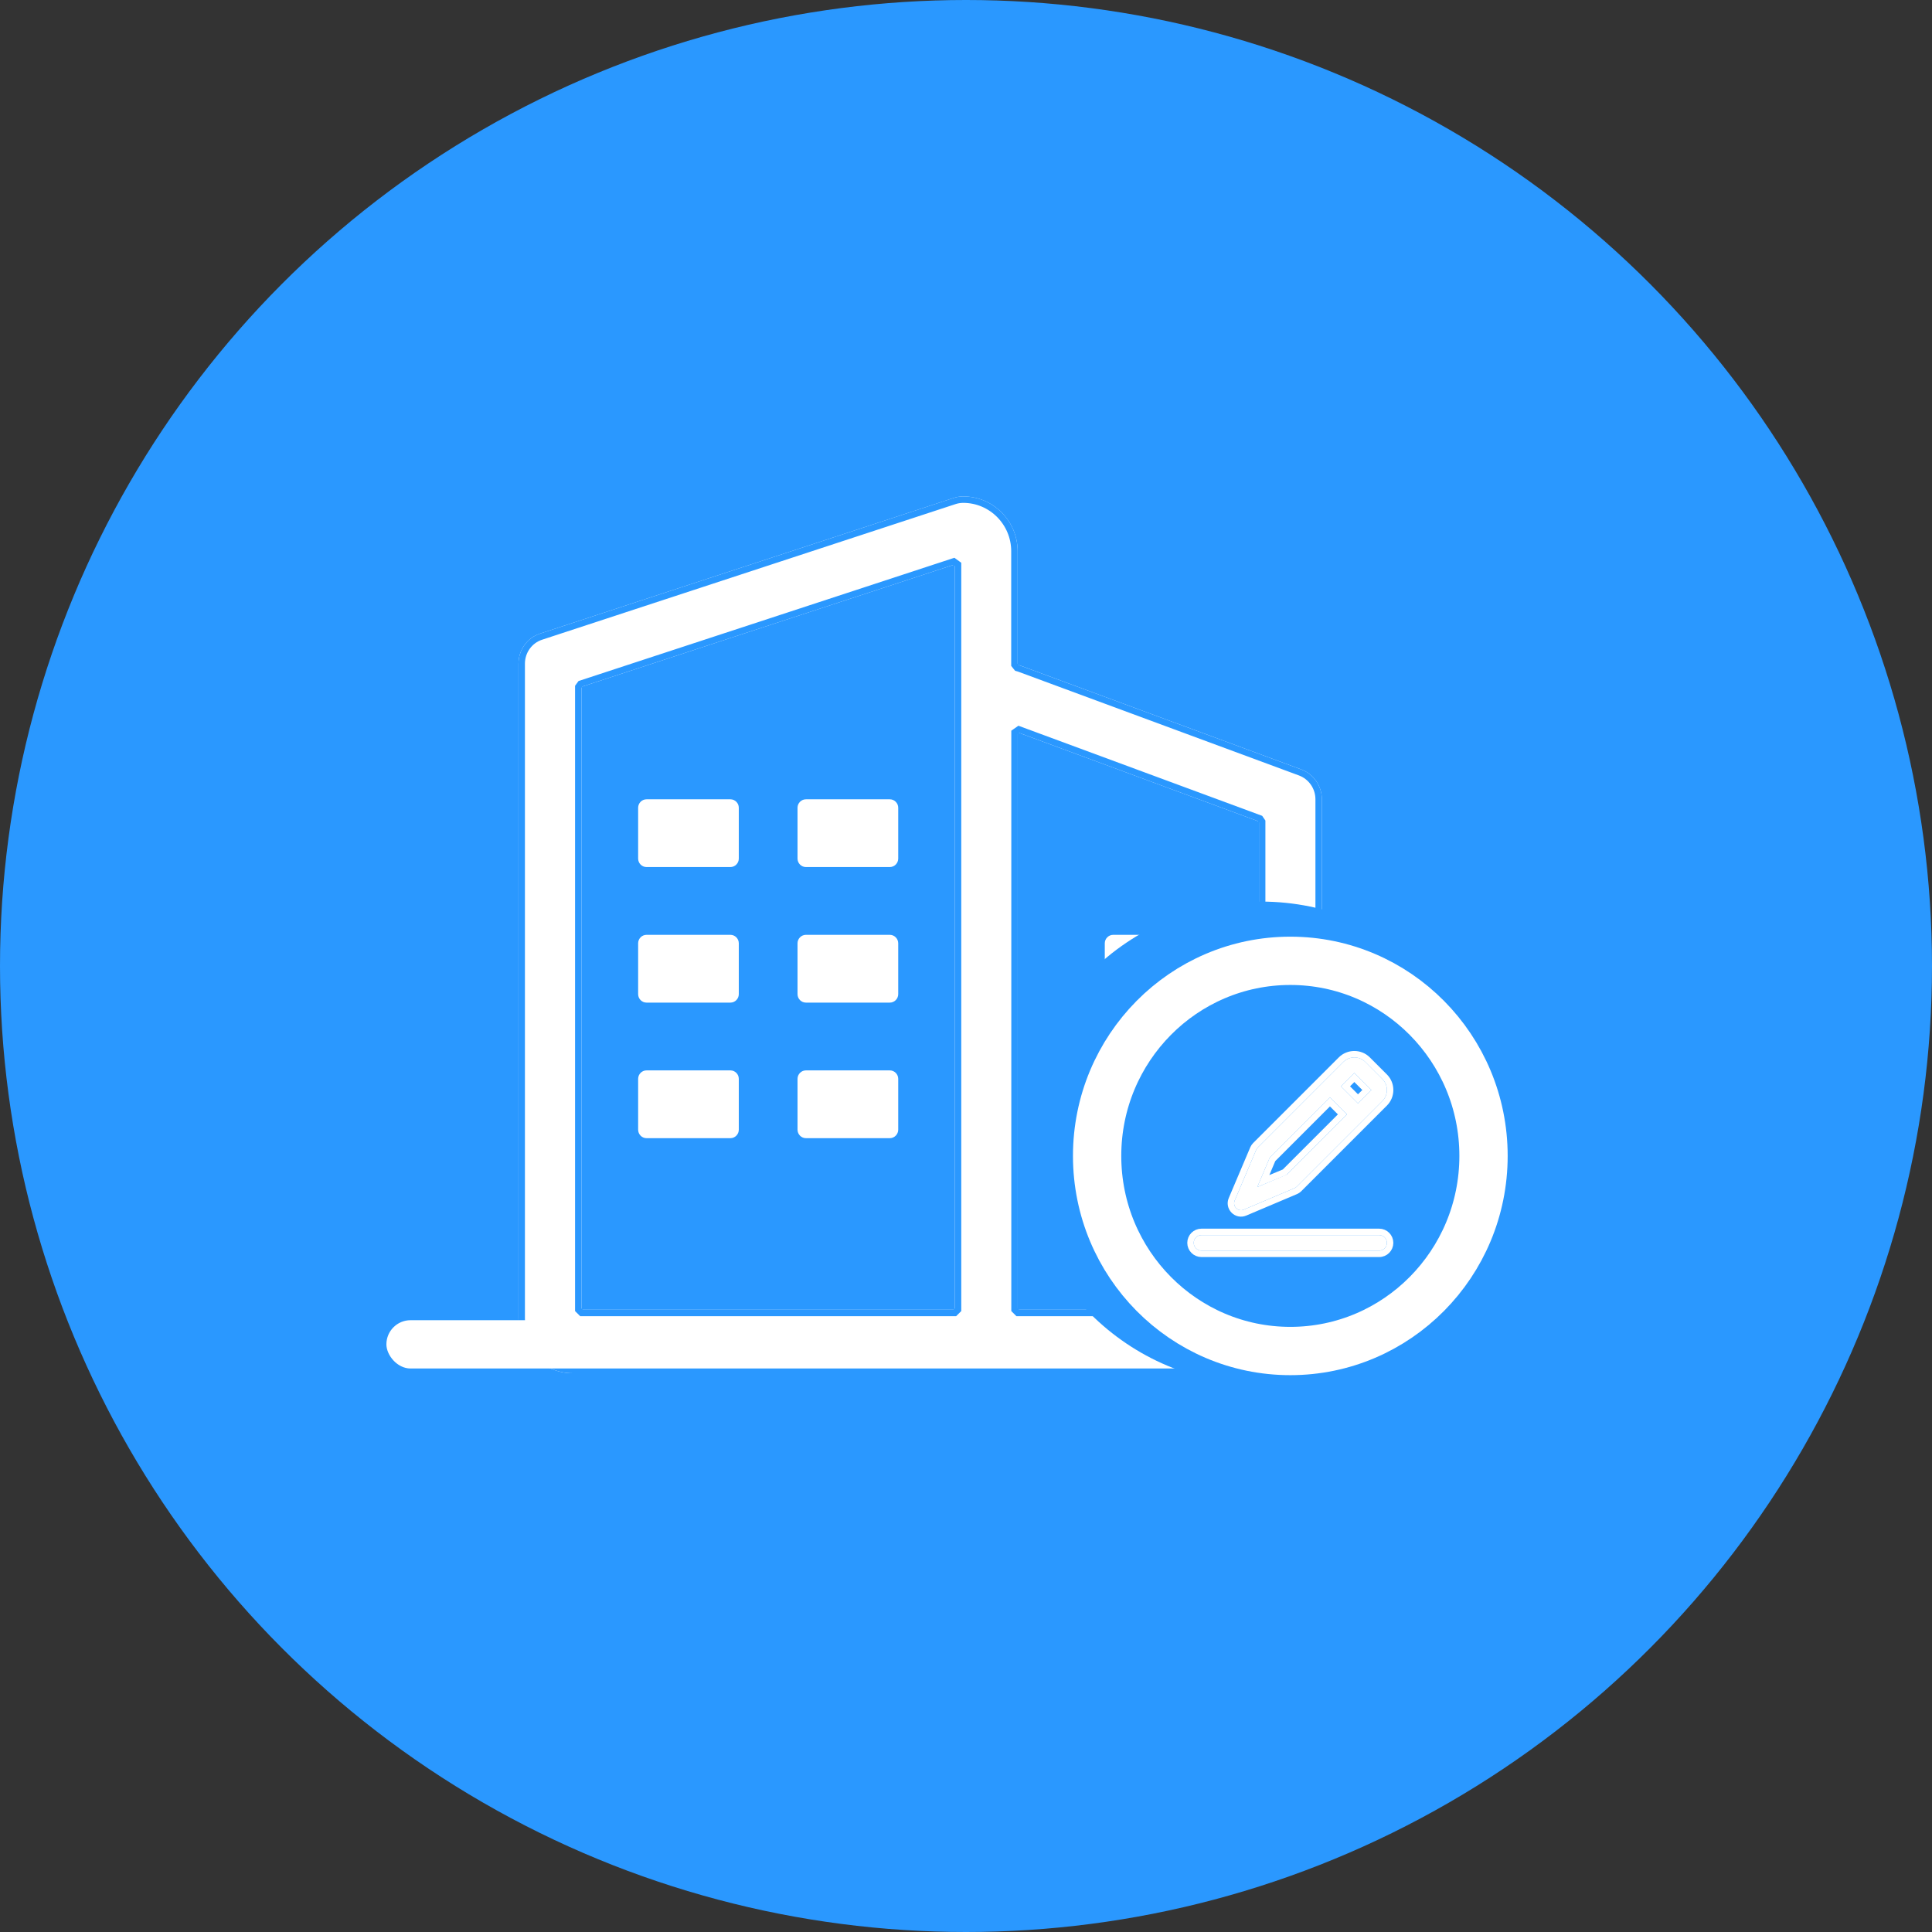 <?xml version="1.0" encoding="UTF-8"?>
<svg width="60px" height="60px" viewBox="0 0 60 60" version="1.1" xmlns="http://www.w3.org/2000/svg" xmlns:xlink="http://www.w3.org/1999/xlink">
    <rect x="0" y="0" width="60" height="60" fill="#333333" stroke="none"/>
    <!-- Generator: Sketch 49.3 (51167) - http://www.bohemiancoding.com/sketch -->
    <title>进项管理-固定资产信息采集</title>
    <desc>Created with Sketch.</desc>
    <defs>
        <path d="M24.411,8.895 L15.692,5.672 C15.663,5.662 15.633,5.652 15.604,5.646 L15.604,2.12 C15.604,1.18 14.845,0.417 13.914,0.417 C13.813,0.417 13.709,0.433 13.611,0.466 L0.776,4.676 C0.372,4.807 0.102,5.185 0.102,5.613 L0.102,25.944 C0.102,26.885 0.86,27.648 1.792,27.648 L23.349,27.648 C24.29,27.648 25.052,26.855 25.052,25.879 L25.052,9.823 C25.052,9.408 24.795,9.04 24.411,8.895 Z M13.653,7.382 L13.653,25.675 L2.059,25.675 L2.059,6.33 L13.653,2.528 L13.653,7.382 Z M23.098,25.675 L15.607,25.675 L15.607,7.744 L23.098,10.513 L23.098,25.675 Z" id="path-1"></path>
        <path d="M8.758,8.518 L3.241,8.518 C3.108,8.518 3,8.626 3,8.759 C3,8.892 3.108,9 3.241,9 L8.758,9 C8.892,9 8.999,8.892 8.999,8.759 C8.999,8.626 8.892,8.518 8.758,8.518 Z M4.553,7.728 L6.13,7.06 C6.156,7.049 6.179,7.034 6.199,7.014 L8.858,4.355 C9.046,4.166 9.048,3.86 8.86,3.672 L8.329,3.14 C8.14,2.952 7.834,2.954 7.646,3.142 L4.986,5.802 C4.967,5.821 4.951,5.845 4.94,5.87 L4.272,7.446 C4.235,7.535 4.261,7.624 4.318,7.681 C4.375,7.739 4.464,7.765 4.553,7.728 Z M7.986,3.483 L7.988,3.481 L8.518,4.012 L8.517,4.013 L8.102,4.428 L7.571,3.898 L7.986,3.483 Z M5.364,6.106 L7.23,4.239 L7.761,4.769 L5.894,6.636 L4.974,7.026 L5.364,6.106 Z" id="path-2"></path>
    </defs>
    <g id="icon" stroke="none" stroke-width="1" fill="none" fill-rule="evenodd">
        <g id="进项管理-固定资产信息采集">
            <circle id="Oval-Copy-3" fill="#2A98FF" cx="30" cy="30" r="30"></circle>
            <g id="Group-3" transform="translate(16, 15)" fill-rule="nonzero">
                <g id="Shape">
                    <use fill="#FFFFFF" fill-rule="evenodd" xlink:href="#path-1"></use>
                    <path stroke="#2A98FF" stroke-width="0.2" d="M24.376,8.989 L15.66,5.767 C15.618,5.753 15.602,5.748 15.582,5.743 L15.504,5.646 L15.504,2.12 C15.504,1.235 14.79,0.517 13.914,0.517 C13.822,0.517 13.729,0.532 13.642,0.561 L0.807,4.771 C0.445,4.888 0.202,5.228 0.202,5.613 L0.202,25.944 C0.202,26.829 0.915,27.548 1.792,27.548 L23.349,27.548 C24.234,27.548 24.952,26.801 24.952,25.879 L24.952,9.823 C24.952,9.451 24.722,9.119 24.376,8.989 Z M13.753,2.528 L13.753,25.675 L13.653,25.775 L2.059,25.775 L1.959,25.675 L1.959,6.33 L2.028,6.235 L13.622,2.433 L13.753,2.528 Z M23.098,25.775 L15.607,25.775 L15.507,25.675 L15.507,7.744 L15.642,7.65 L23.133,10.419 L23.198,10.513 L23.198,25.675 L23.098,25.775 Z"></path>
                </g>
                <path d="M4.078,11.927 L6.684,11.927 C6.827,11.927 6.944,11.809 6.944,11.664 L6.944,10.086 C6.944,9.941 6.827,9.823 6.684,9.823 L4.078,9.823 C3.935,9.823 3.818,9.941 3.818,10.086 L3.818,11.664 C3.818,11.809 3.935,11.927 4.078,11.927 Z M9.029,11.927 L11.634,11.927 C11.777,11.927 11.895,11.809 11.895,11.664 L11.895,10.086 C11.895,9.941 11.777,9.823 11.634,9.823 L9.029,9.823 C8.885,9.823 8.768,9.941 8.768,10.086 L8.768,11.664 C8.768,11.809 8.885,11.927 9.029,11.927 Z M4.078,16.137 L6.684,16.137 C6.827,16.137 6.944,16.019 6.944,15.874 L6.944,14.295 C6.944,14.151 6.827,14.032 6.684,14.032 L4.078,14.032 C3.935,14.032 3.818,14.151 3.818,14.295 L3.818,15.874 C3.818,16.019 3.935,16.137 4.078,16.137 Z M9.029,16.137 L11.634,16.137 C11.777,16.137 11.895,16.019 11.895,15.874 L11.895,14.295 C11.895,14.151 11.777,14.032 11.634,14.032 L9.029,14.032 C8.885,14.032 8.768,14.151 8.768,14.295 L8.768,15.874 C8.768,16.019 8.885,16.137 9.029,16.137 Z M4.078,20.347 L6.684,20.347 C6.827,20.347 6.944,20.228 6.944,20.084 L6.944,18.505 C6.944,18.36 6.827,18.242 6.684,18.242 L4.078,18.242 C3.935,18.242 3.818,18.36 3.818,18.505 L3.818,20.084 C3.818,20.228 3.935,20.347 4.078,20.347 Z M9.029,20.347 L11.634,20.347 C11.777,20.347 11.895,20.228 11.895,20.084 L11.895,18.505 C11.895,18.36 11.777,18.242 11.634,18.242 L9.029,18.242 C8.885,18.242 8.768,18.36 8.768,18.505 L8.768,20.084 C8.768,20.228 8.885,20.347 9.029,20.347 Z M18.571,16.137 L20.134,16.137 C20.278,16.137 20.395,16.019 20.395,15.874 L20.395,14.295 C20.395,14.151 20.278,14.032 20.134,14.032 L18.571,14.032 C18.428,14.032 18.31,14.151 18.31,14.295 L18.31,15.874 C18.31,16.019 18.428,16.137 18.571,16.137 Z M18.571,20.347 L20.134,20.347 C20.278,20.347 20.395,20.228 20.395,20.084 L20.395,18.505 C20.395,18.36 20.278,18.242 20.134,18.242 L18.571,18.242 C18.428,18.242 18.31,18.36 18.31,18.505 L18.31,20.084 C18.31,20.228 18.428,20.347 18.571,20.347 Z" id="Shape" fill="#FFFFFF"></path>
            </g>
            <rect id="Rectangle-9" fill="#FFFFFF" x="12" y="41" width="26" height="1.5" rx="0.75"></rect>
            <circle id="Oval-15" fill="#2A98FF" cx="39.167" cy="35.5" r="7.5"></circle>
            <g id="Group-15" transform="translate(34.072, 29.839)">
                <ellipse id="Oval-14" stroke="#FFFFFF" stroke-width="1.5" fill="#2A98FF" cx="6" cy="6.059" rx="6" ry="6.059"></ellipse>
                <g id="Shape" fill-rule="nonzero">
                    <use fill="#FFFFFF" fill-rule="evenodd" xlink:href="#path-2"></use>
                    <path stroke="#FFFFFF" stroke-width="0.2" d="M8.758,8.418 C8.947,8.418 9.099,8.57 9.099,8.759 C9.099,8.947 8.947,9.1 8.758,9.1 L3.241,9.1 C3.053,9.1 2.9,8.947 2.9,8.759 C2.9,8.57 3.053,8.418 3.241,8.418 L8.758,8.418 Z M4.592,7.82 L4.592,7.82 C4.469,7.872 4.336,7.842 4.247,7.752 C4.158,7.662 4.128,7.529 4.18,7.407 L4.848,5.831 C4.864,5.794 4.887,5.759 4.915,5.731 L7.575,3.071 C7.802,2.844 8.172,2.843 8.399,3.07 L8.93,3.601 C9.157,3.828 9.156,4.198 8.929,4.425 L6.268,7.086 C6.239,7.114 6.206,7.137 6.169,7.152 L4.592,7.82 Z M7.988,3.623 L7.713,3.898 L8.102,4.287 L8.377,4.012 L7.988,3.623 Z M5.448,6.163 L5.161,6.84 L5.823,6.565 L7.619,4.769 L7.23,4.38 L5.448,6.163 Z"></path>
                </g>
            </g>
        </g>
    </g>
</svg>